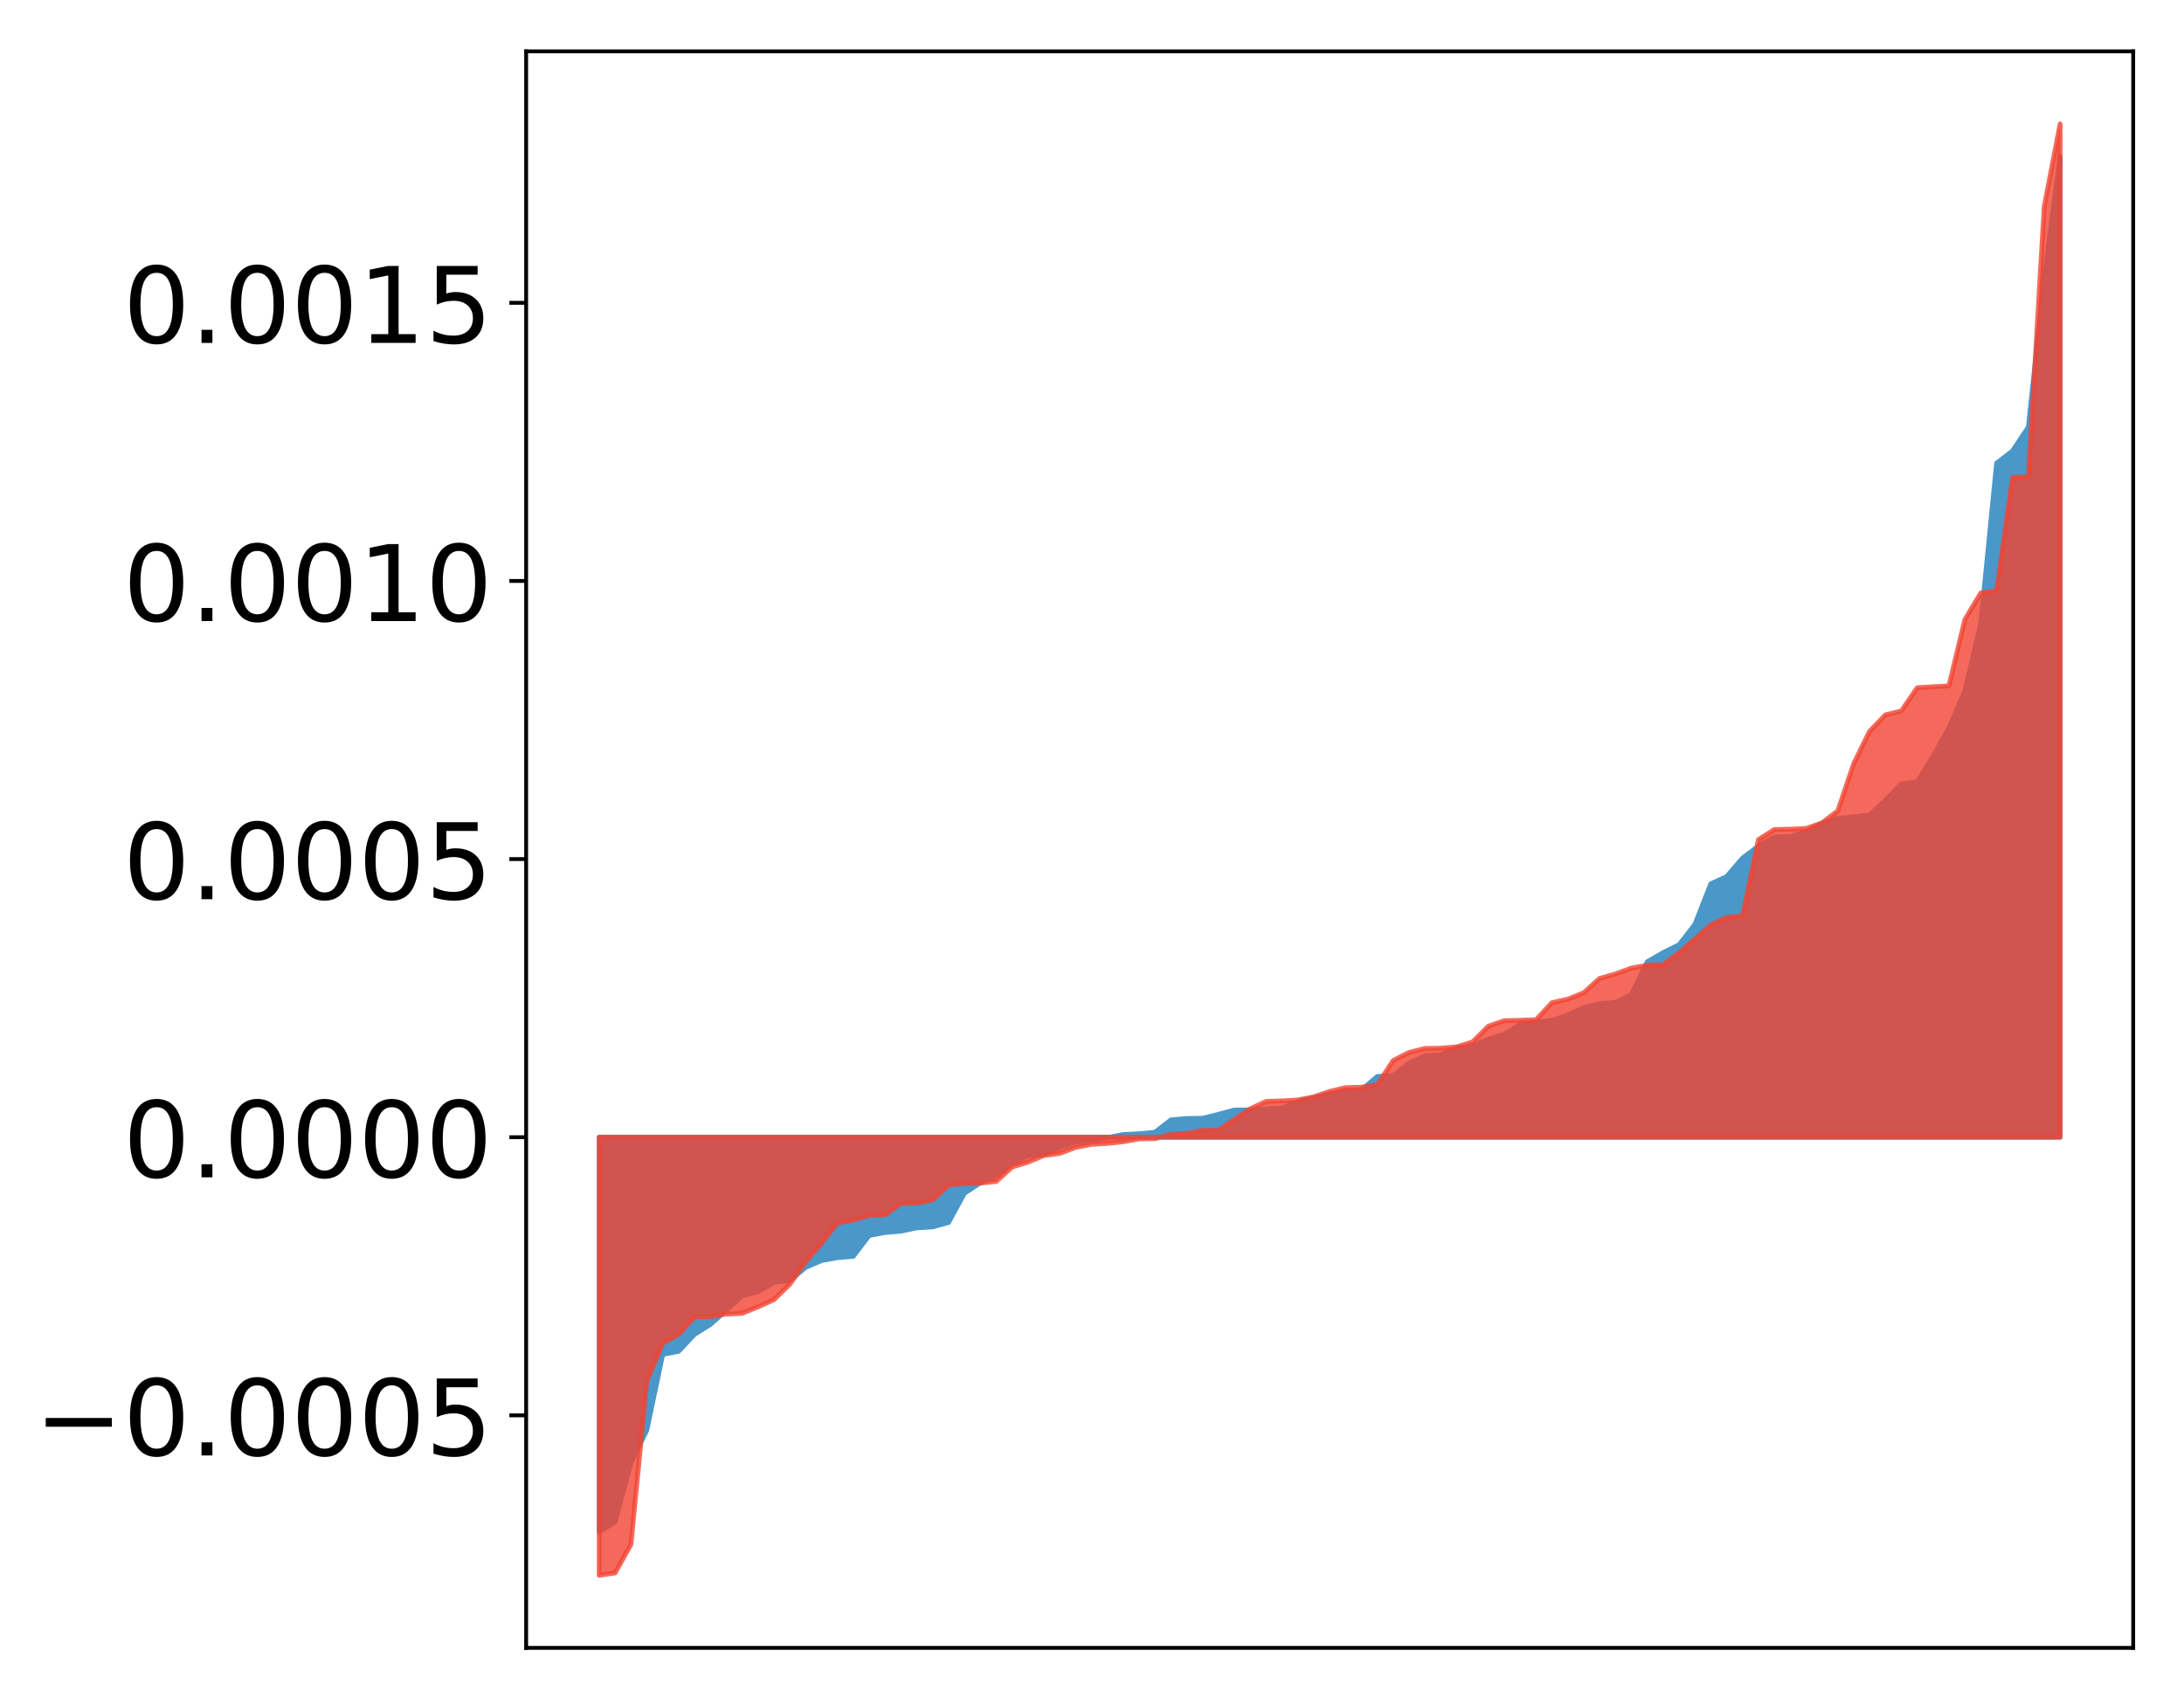 <?xml version="1.0" encoding="utf-8" standalone="no"?>
<!DOCTYPE svg PUBLIC "-//W3C//DTD SVG 1.1//EN"
  "http://www.w3.org/Graphics/SVG/1.1/DTD/svg11.dtd">
<!-- Created with matplotlib (http://matplotlib.org/) -->
<svg height="354pt" version="1.1" viewBox="0 0 455 354" width="455pt" xmlns="http://www.w3.org/2000/svg" xmlns:xlink="http://www.w3.org/1999/xlink">
 <defs>
  <style type="text/css">
*{stroke-linecap:butt;stroke-linejoin:round;}
  </style>
 </defs>
 <g id="figure_1">
  <g id="patch_1">
   <path d="M 0 354.04 
L 455.115 354.04 
L 455.115 0 
L 0 0 
z
" style="fill:#ffffff;"/>
  </g>
  <g id="axes_1">
   <g id="patch_2">
    <path d="M 109.615 343.34 
L 444.415 343.34 
L 444.415 10.7 
L 109.615 10.7 
z
" style="fill:#ffffff;"/>
   </g>
   <g id="PolyCollection_1">
    <defs>
     <path d="M 124.833 -34.861 
L 124.833 -117.102 
L 128.141 -117.102 
L 131.449 -117.102 
L 134.758 -117.102 
L 138.066 -117.102 
L 141.374 -117.102 
L 144.683 -117.102 
L 147.991 -117.102 
L 151.299 -117.102 
L 154.608 -117.102 
L 157.916 -117.102 
L 161.224 -117.102 
L 164.532 -117.102 
L 167.841 -117.102 
L 171.149 -117.102 
L 174.457 -117.102 
L 177.766 -117.102 
L 181.074 -117.102 
L 184.382 -117.102 
L 187.691 -117.102 
L 190.999 -117.102 
L 194.307 -117.102 
L 197.615 -117.102 
L 200.924 -117.102 
L 204.232 -117.102 
L 207.54 -117.102 
L 210.849 -117.102 
L 214.157 -117.102 
L 217.465 -117.102 
L 220.774 -117.102 
L 224.082 -117.102 
L 227.39 -117.102 
L 230.698 -117.102 
L 234.007 -117.102 
L 237.315 -117.102 
L 240.623 -117.102 
L 243.932 -117.102 
L 247.24 -117.102 
L 250.548 -117.102 
L 253.857 -117.102 
L 257.165 -117.102 
L 260.473 -117.102 
L 263.781 -117.102 
L 267.09 -117.102 
L 270.398 -117.102 
L 273.706 -117.102 
L 277.015 -117.102 
L 280.323 -117.102 
L 283.631 -117.102 
L 286.94 -117.102 
L 290.248 -117.102 
L 293.556 -117.102 
L 296.864 -117.102 
L 300.173 -117.102 
L 303.481 -117.102 
L 306.789 -117.102 
L 310.098 -117.102 
L 313.406 -117.102 
L 316.714 -117.102 
L 320.023 -117.102 
L 323.331 -117.102 
L 326.639 -117.102 
L 329.947 -117.102 
L 333.256 -117.102 
L 336.564 -117.102 
L 339.872 -117.102 
L 343.181 -117.102 
L 346.489 -117.102 
L 349.797 -117.102 
L 353.106 -117.102 
L 356.414 -117.102 
L 359.722 -117.102 
L 363.03 -117.102 
L 366.339 -117.102 
L 369.647 -117.102 
L 372.955 -117.102 
L 376.264 -117.102 
L 379.572 -117.102 
L 382.88 -117.102 
L 386.189 -117.102 
L 389.497 -117.102 
L 392.805 -117.102 
L 396.114 -117.102 
L 399.422 -117.102 
L 402.73 -117.102 
L 406.038 -117.102 
L 409.347 -117.102 
L 412.655 -117.102 
L 415.963 -117.102 
L 419.272 -117.102 
L 422.58 -117.102 
L 425.888 -117.102 
L 429.197 -117.102 
L 429.197 -321.437 
L 429.197 -321.437 
L 425.888 -296.206 
L 422.58 -265.077 
L 419.272 -260.088 
L 415.963 -257.545 
L 412.655 -224.097 
L 409.347 -210.055 
L 406.038 -202.389 
L 402.73 -196.475 
L 399.422 -191.108 
L 396.114 -190.752 
L 392.805 -187.283 
L 389.497 -184.249 
L 386.189 -183.825 
L 382.88 -183.548 
L 379.572 -182.532 
L 376.264 -180.777 
L 372.955 -179.726 
L 369.647 -179.657 
L 366.339 -177.742 
L 363.03 -175.264 
L 359.722 -171.412 
L 356.414 -169.893 
L 353.106 -161.439 
L 349.797 -157.194 
L 346.489 -155.566 
L 343.181 -153.646 
L 339.872 -146.826 
L 336.564 -145.149 
L 333.256 -144.926 
L 329.947 -144.085 
L 326.639 -142.578 
L 323.331 -141.424 
L 320.023 -141.066 
L 316.714 -140.611 
L 313.406 -138.567 
L 310.098 -137.543 
L 306.789 -136.12 
L 303.481 -135.705 
L 300.173 -134.213 
L 296.864 -134.105 
L 293.556 -132.514 
L 290.248 -129.946 
L 286.94 -129.749 
L 283.631 -126.948 
L 280.323 -126.709 
L 277.015 -126.127 
L 273.706 -125.321 
L 270.398 -124.56 
L 267.09 -123.189 
L 263.781 -122.973 
L 260.473 -122.793 
L 257.165 -122.754 
L 253.857 -121.872 
L 250.548 -121.048 
L 247.24 -120.998 
L 243.932 -120.712 
L 240.623 -118.142 
L 237.315 -117.817 
L 234.007 -117.662 
L 230.698 -117.007 
L 227.39 -116.471 
L 224.082 -116.124 
L 220.774 -114.96 
L 217.465 -113.479 
L 214.157 -113.285 
L 210.849 -111.639 
L 207.54 -109.136 
L 204.232 -107.601 
L 200.924 -105.412 
L 197.615 -99.328 
L 194.307 -98.417 
L 190.999 -98.22 
L 187.691 -97.517 
L 184.382 -97.251 
L 181.074 -96.631 
L 177.766 -92.288 
L 174.457 -92.003 
L 171.149 -91.4 
L 167.841 -89.978 
L 164.532 -87.226 
L 161.224 -86.872 
L 157.916 -84.926 
L 154.608 -84.068 
L 151.299 -81.022 
L 147.991 -78.089 
L 144.683 -76.017 
L 141.374 -72.489 
L 138.066 -71.847 
L 134.758 -56.082 
L 131.449 -49.264 
L 128.141 -36.981 
L 124.833 -34.861 
z
" id="m6807317bf0" style="stroke:#4a98c9;"/>
    </defs>
    <g clip-path="url(#p3c1b9d9445)">
     <use style="fill:#4a98c9;stroke:#4a98c9;" x="0" xlink:href="#m6807317bf0" y="354.04"/>
    </g>
   </g>
   <g id="PolyCollection_2">
    <defs>
     <path d="M 124.833 -25.82 
L 124.833 -117.102 
L 128.141 -117.102 
L 131.449 -117.102 
L 134.758 -117.102 
L 138.066 -117.102 
L 141.374 -117.102 
L 144.683 -117.102 
L 147.991 -117.102 
L 151.299 -117.102 
L 154.608 -117.102 
L 157.916 -117.102 
L 161.224 -117.102 
L 164.532 -117.102 
L 167.841 -117.102 
L 171.149 -117.102 
L 174.457 -117.102 
L 177.766 -117.102 
L 181.074 -117.102 
L 184.382 -117.102 
L 187.691 -117.102 
L 190.999 -117.102 
L 194.307 -117.102 
L 197.615 -117.102 
L 200.924 -117.102 
L 204.232 -117.102 
L 207.54 -117.102 
L 210.849 -117.102 
L 214.157 -117.102 
L 217.465 -117.102 
L 220.774 -117.102 
L 224.082 -117.102 
L 227.39 -117.102 
L 230.698 -117.102 
L 234.007 -117.102 
L 237.315 -117.102 
L 240.623 -117.102 
L 243.932 -117.102 
L 247.24 -117.102 
L 250.548 -117.102 
L 253.857 -117.102 
L 257.165 -117.102 
L 260.473 -117.102 
L 263.781 -117.102 
L 267.09 -117.102 
L 270.398 -117.102 
L 273.706 -117.102 
L 277.015 -117.102 
L 280.323 -117.102 
L 283.631 -117.102 
L 286.94 -117.102 
L 290.248 -117.102 
L 293.556 -117.102 
L 296.864 -117.102 
L 300.173 -117.102 
L 303.481 -117.102 
L 306.789 -117.102 
L 310.098 -117.102 
L 313.406 -117.102 
L 316.714 -117.102 
L 320.023 -117.102 
L 323.331 -117.102 
L 326.639 -117.102 
L 329.947 -117.102 
L 333.256 -117.102 
L 336.564 -117.102 
L 339.872 -117.102 
L 343.181 -117.102 
L 346.489 -117.102 
L 349.797 -117.102 
L 353.106 -117.102 
L 356.414 -117.102 
L 359.722 -117.102 
L 363.03 -117.102 
L 366.339 -117.102 
L 369.647 -117.102 
L 372.955 -117.102 
L 376.264 -117.102 
L 379.572 -117.102 
L 382.88 -117.102 
L 386.189 -117.102 
L 389.497 -117.102 
L 392.805 -117.102 
L 396.114 -117.102 
L 399.422 -117.102 
L 402.73 -117.102 
L 406.038 -117.102 
L 409.347 -117.102 
L 412.655 -117.102 
L 415.963 -117.102 
L 419.272 -117.102 
L 422.58 -117.102 
L 425.888 -117.102 
L 429.197 -117.102 
L 429.197 -328.22 
L 429.197 -328.22 
L 425.888 -311.017 
L 422.58 -254.714 
L 419.272 -254.594 
L 415.963 -230.988 
L 412.655 -230.479 
L 409.347 -224.945 
L 406.038 -211.148 
L 402.73 -210.953 
L 399.422 -210.754 
L 396.114 -205.908 
L 392.805 -205.106 
L 389.497 -201.672 
L 386.189 -194.922 
L 382.88 -185.104 
L 379.572 -182.586 
L 376.264 -181.43 
L 372.955 -181.274 
L 369.647 -181.208 
L 366.339 -179.108 
L 363.03 -163.263 
L 359.722 -162.919 
L 356.414 -161.33 
L 353.106 -158.41 
L 349.797 -155.538 
L 346.489 -153.06 
L 343.181 -152.938 
L 339.872 -152.336 
L 336.564 -151.119 
L 333.256 -150.187 
L 329.947 -147.198 
L 326.639 -145.865 
L 323.331 -145.133 
L 320.023 -141.579 
L 316.714 -141.459 
L 313.406 -141.375 
L 310.098 -140.238 
L 306.789 -136.953 
L 303.481 -135.931 
L 300.173 -135.647 
L 296.864 -135.588 
L 293.556 -134.761 
L 290.248 -133.092 
L 286.94 -127.995 
L 283.631 -127.519 
L 280.323 -127.435 
L 277.015 -126.635 
L 273.706 -125.512 
L 270.398 -124.861 
L 267.09 -124.663 
L 263.781 -124.563 
L 260.473 -123.027 
L 257.165 -120.794 
L 253.857 -118.572 
L 250.548 -118.551 
L 247.24 -117.877 
L 243.932 -117.707 
L 240.623 -116.807 
L 237.315 -116.757 
L 234.007 -116.156 
L 230.698 -115.816 
L 227.39 -115.616 
L 224.082 -114.985 
L 220.774 -113.726 
L 217.465 -113.28 
L 214.157 -111.908 
L 210.849 -110.878 
L 207.54 -107.879 
L 204.232 -107.531 
L 200.924 -107.47 
L 197.615 -107.088 
L 194.307 -104.026 
L 190.999 -103.372 
L 187.691 -103.291 
L 184.382 -100.901 
L 181.074 -100.795 
L 177.766 -99.817 
L 174.457 -99.21 
L 171.149 -94.973 
L 167.841 -91.12 
L 164.532 -86.462 
L 161.224 -83.248 
L 157.916 -81.749 
L 154.608 -80.408 
L 151.299 -80.246 
L 147.991 -79.727 
L 144.683 -79.646 
L 141.374 -76.004 
L 138.066 -74.154 
L 134.758 -66.27 
L 131.449 -32.271 
L 128.141 -26.312 
L 124.833 -25.82 
z
" id="mace803c224" style="stroke:#f14432;stroke-opacity:0.8;"/>
    </defs>
    <g clip-path="url(#p3c1b9d9445)">
     <use style="fill:#f14432;fill-opacity:0.8;stroke:#f14432;stroke-opacity:0.8;" x="0" xlink:href="#mace803c224" y="354.04"/>
    </g>
   </g>
   <g id="matplotlib.axis_1"/>
   <g id="matplotlib.axis_2">
    <g id="ytick_1">
     <g id="line2d_1">
      <defs>
       <path d="M 0 0 
L -3.5 0 
" id="m368dc8f59e" style="stroke:#000000;stroke-width:0.8;"/>
      </defs>
      <g>
       <use style="stroke:#000000;stroke-width:0.8;" x="109.615" xlink:href="#m368dc8f59e" y="294.888"/>
      </g>
     </g>
     <g id="text_1">
      <!-- −0.0005 -->
      <defs>
       <path d="M 10.594 35.5 
L 73.188 35.5 
L 73.188 27.203 
L 10.594 27.203 
z
" id="DejaVuSans-2212"/>
       <path d="M 31.781 66.406 
Q 24.172 66.406 20.328 58.906 
Q 16.5 51.422 16.5 36.375 
Q 16.5 21.391 20.328 13.891 
Q 24.172 6.391 31.781 6.391 
Q 39.453 6.391 43.281 13.891 
Q 47.125 21.391 47.125 36.375 
Q 47.125 51.422 43.281 58.906 
Q 39.453 66.406 31.781 66.406 
z
M 31.781 74.219 
Q 44.047 74.219 50.516 64.516 
Q 56.984 54.828 56.984 36.375 
Q 56.984 17.969 50.516 8.266 
Q 44.047 -1.422 31.781 -1.422 
Q 19.531 -1.422 13.062 8.266 
Q 6.594 17.969 6.594 36.375 
Q 6.594 54.828 13.062 64.516 
Q 19.531 74.219 31.781 74.219 
z
" id="DejaVuSans-30"/>
       <path d="M 10.688 12.406 
L 21 12.406 
L 21 0 
L 10.688 0 
z
" id="DejaVuSans-2e"/>
       <path d="M 10.797 72.906 
L 49.516 72.906 
L 49.516 64.594 
L 19.828 64.594 
L 19.828 46.734 
Q 21.969 47.469 24.109 47.828 
Q 26.266 48.188 28.422 48.188 
Q 40.625 48.188 47.75 41.5 
Q 54.891 34.812 54.891 23.391 
Q 54.891 11.625 47.562 5.094 
Q 40.234 -1.422 26.906 -1.422 
Q 22.312 -1.422 17.547 -0.641 
Q 12.797 0.141 7.719 1.703 
L 7.719 11.625 
Q 12.109 9.234 16.797 8.062 
Q 21.484 6.891 26.703 6.891 
Q 35.156 6.891 40.078 11.328 
Q 45.016 15.766 45.016 23.391 
Q 45.016 31 40.078 35.438 
Q 35.156 39.891 26.703 39.891 
Q 22.75 39.891 18.812 39.016 
Q 14.891 38.141 10.797 36.281 
z
" id="DejaVuSans-35"/>
      </defs>
      <g transform="translate(7.2 303.247)scale(0.22 -0.22)">
       <use xlink:href="#DejaVuSans-2212"/>
       <use x="83.789" xlink:href="#DejaVuSans-30"/>
       <use x="147.412" xlink:href="#DejaVuSans-2e"/>
       <use x="179.199" xlink:href="#DejaVuSans-30"/>
       <use x="242.822" xlink:href="#DejaVuSans-30"/>
       <use x="306.445" xlink:href="#DejaVuSans-30"/>
       <use x="370.068" xlink:href="#DejaVuSans-35"/>
      </g>
     </g>
    </g>
    <g id="ytick_2">
     <g id="line2d_2">
      <g>
       <use style="stroke:#000000;stroke-width:0.8;" x="109.615" xlink:href="#m368dc8f59e" y="236.938"/>
      </g>
     </g>
     <g id="text_2">
      <!-- 0.0000 -->
      <g transform="translate(25.635 245.297)scale(0.22 -0.22)">
       <use xlink:href="#DejaVuSans-30"/>
       <use x="63.623" xlink:href="#DejaVuSans-2e"/>
       <use x="95.41" xlink:href="#DejaVuSans-30"/>
       <use x="159.033" xlink:href="#DejaVuSans-30"/>
       <use x="222.656" xlink:href="#DejaVuSans-30"/>
       <use x="286.279" xlink:href="#DejaVuSans-30"/>
      </g>
     </g>
    </g>
    <g id="ytick_3">
     <g id="line2d_3">
      <g>
       <use style="stroke:#000000;stroke-width:0.8;" x="109.615" xlink:href="#m368dc8f59e" y="178.988"/>
      </g>
     </g>
     <g id="text_3">
      <!-- 0.0005 -->
      <g transform="translate(25.635 187.347)scale(0.22 -0.22)">
       <use xlink:href="#DejaVuSans-30"/>
       <use x="63.623" xlink:href="#DejaVuSans-2e"/>
       <use x="95.41" xlink:href="#DejaVuSans-30"/>
       <use x="159.033" xlink:href="#DejaVuSans-30"/>
       <use x="222.656" xlink:href="#DejaVuSans-30"/>
       <use x="286.279" xlink:href="#DejaVuSans-35"/>
      </g>
     </g>
    </g>
    <g id="ytick_4">
     <g id="line2d_4">
      <g>
       <use style="stroke:#000000;stroke-width:0.8;" x="109.615" xlink:href="#m368dc8f59e" y="121.039"/>
      </g>
     </g>
     <g id="text_4">
      <!-- 0.0010 -->
      <defs>
       <path d="M 12.406 8.297 
L 28.516 8.297 
L 28.516 63.922 
L 10.984 60.406 
L 10.984 69.391 
L 28.422 72.906 
L 38.281 72.906 
L 38.281 8.297 
L 54.391 8.297 
L 54.391 0 
L 12.406 0 
z
" id="DejaVuSans-31"/>
      </defs>
      <g transform="translate(25.635 129.397)scale(0.22 -0.22)">
       <use xlink:href="#DejaVuSans-30"/>
       <use x="63.623" xlink:href="#DejaVuSans-2e"/>
       <use x="95.41" xlink:href="#DejaVuSans-30"/>
       <use x="159.033" xlink:href="#DejaVuSans-30"/>
       <use x="222.656" xlink:href="#DejaVuSans-31"/>
       <use x="286.279" xlink:href="#DejaVuSans-30"/>
      </g>
     </g>
    </g>
    <g id="ytick_5">
     <g id="line2d_5">
      <g>
       <use style="stroke:#000000;stroke-width:0.8;" x="109.615" xlink:href="#m368dc8f59e" y="63.089"/>
      </g>
     </g>
     <g id="text_5">
      <!-- 0.0015 -->
      <g transform="translate(25.635 71.447)scale(0.22 -0.22)">
       <use xlink:href="#DejaVuSans-30"/>
       <use x="63.623" xlink:href="#DejaVuSans-2e"/>
       <use x="95.41" xlink:href="#DejaVuSans-30"/>
       <use x="159.033" xlink:href="#DejaVuSans-30"/>
       <use x="222.656" xlink:href="#DejaVuSans-31"/>
       <use x="286.279" xlink:href="#DejaVuSans-35"/>
      </g>
     </g>
    </g>
   </g>
   <g id="patch_3">
    <path d="M 109.615 343.34 
L 109.615 10.7 
" style="fill:none;stroke:#000000;stroke-linecap:square;stroke-linejoin:miter;stroke-width:0.8;"/>
   </g>
   <g id="patch_4">
    <path d="M 444.415 343.34 
L 444.415 10.7 
" style="fill:none;stroke:#000000;stroke-linecap:square;stroke-linejoin:miter;stroke-width:0.8;"/>
   </g>
   <g id="patch_5">
    <path d="M 109.615 343.34 
L 444.415 343.34 
" style="fill:none;stroke:#000000;stroke-linecap:square;stroke-linejoin:miter;stroke-width:0.8;"/>
   </g>
   <g id="patch_6">
    <path d="M 109.615 10.7 
L 444.415 10.7 
" style="fill:none;stroke:#000000;stroke-linecap:square;stroke-linejoin:miter;stroke-width:0.8;"/>
   </g>
  </g>
 </g>
 <defs>
  <clipPath id="p3c1b9d9445">
   <rect height="332.64" width="334.8" x="109.615" y="10.7"/>
  </clipPath>
 </defs>
</svg>
